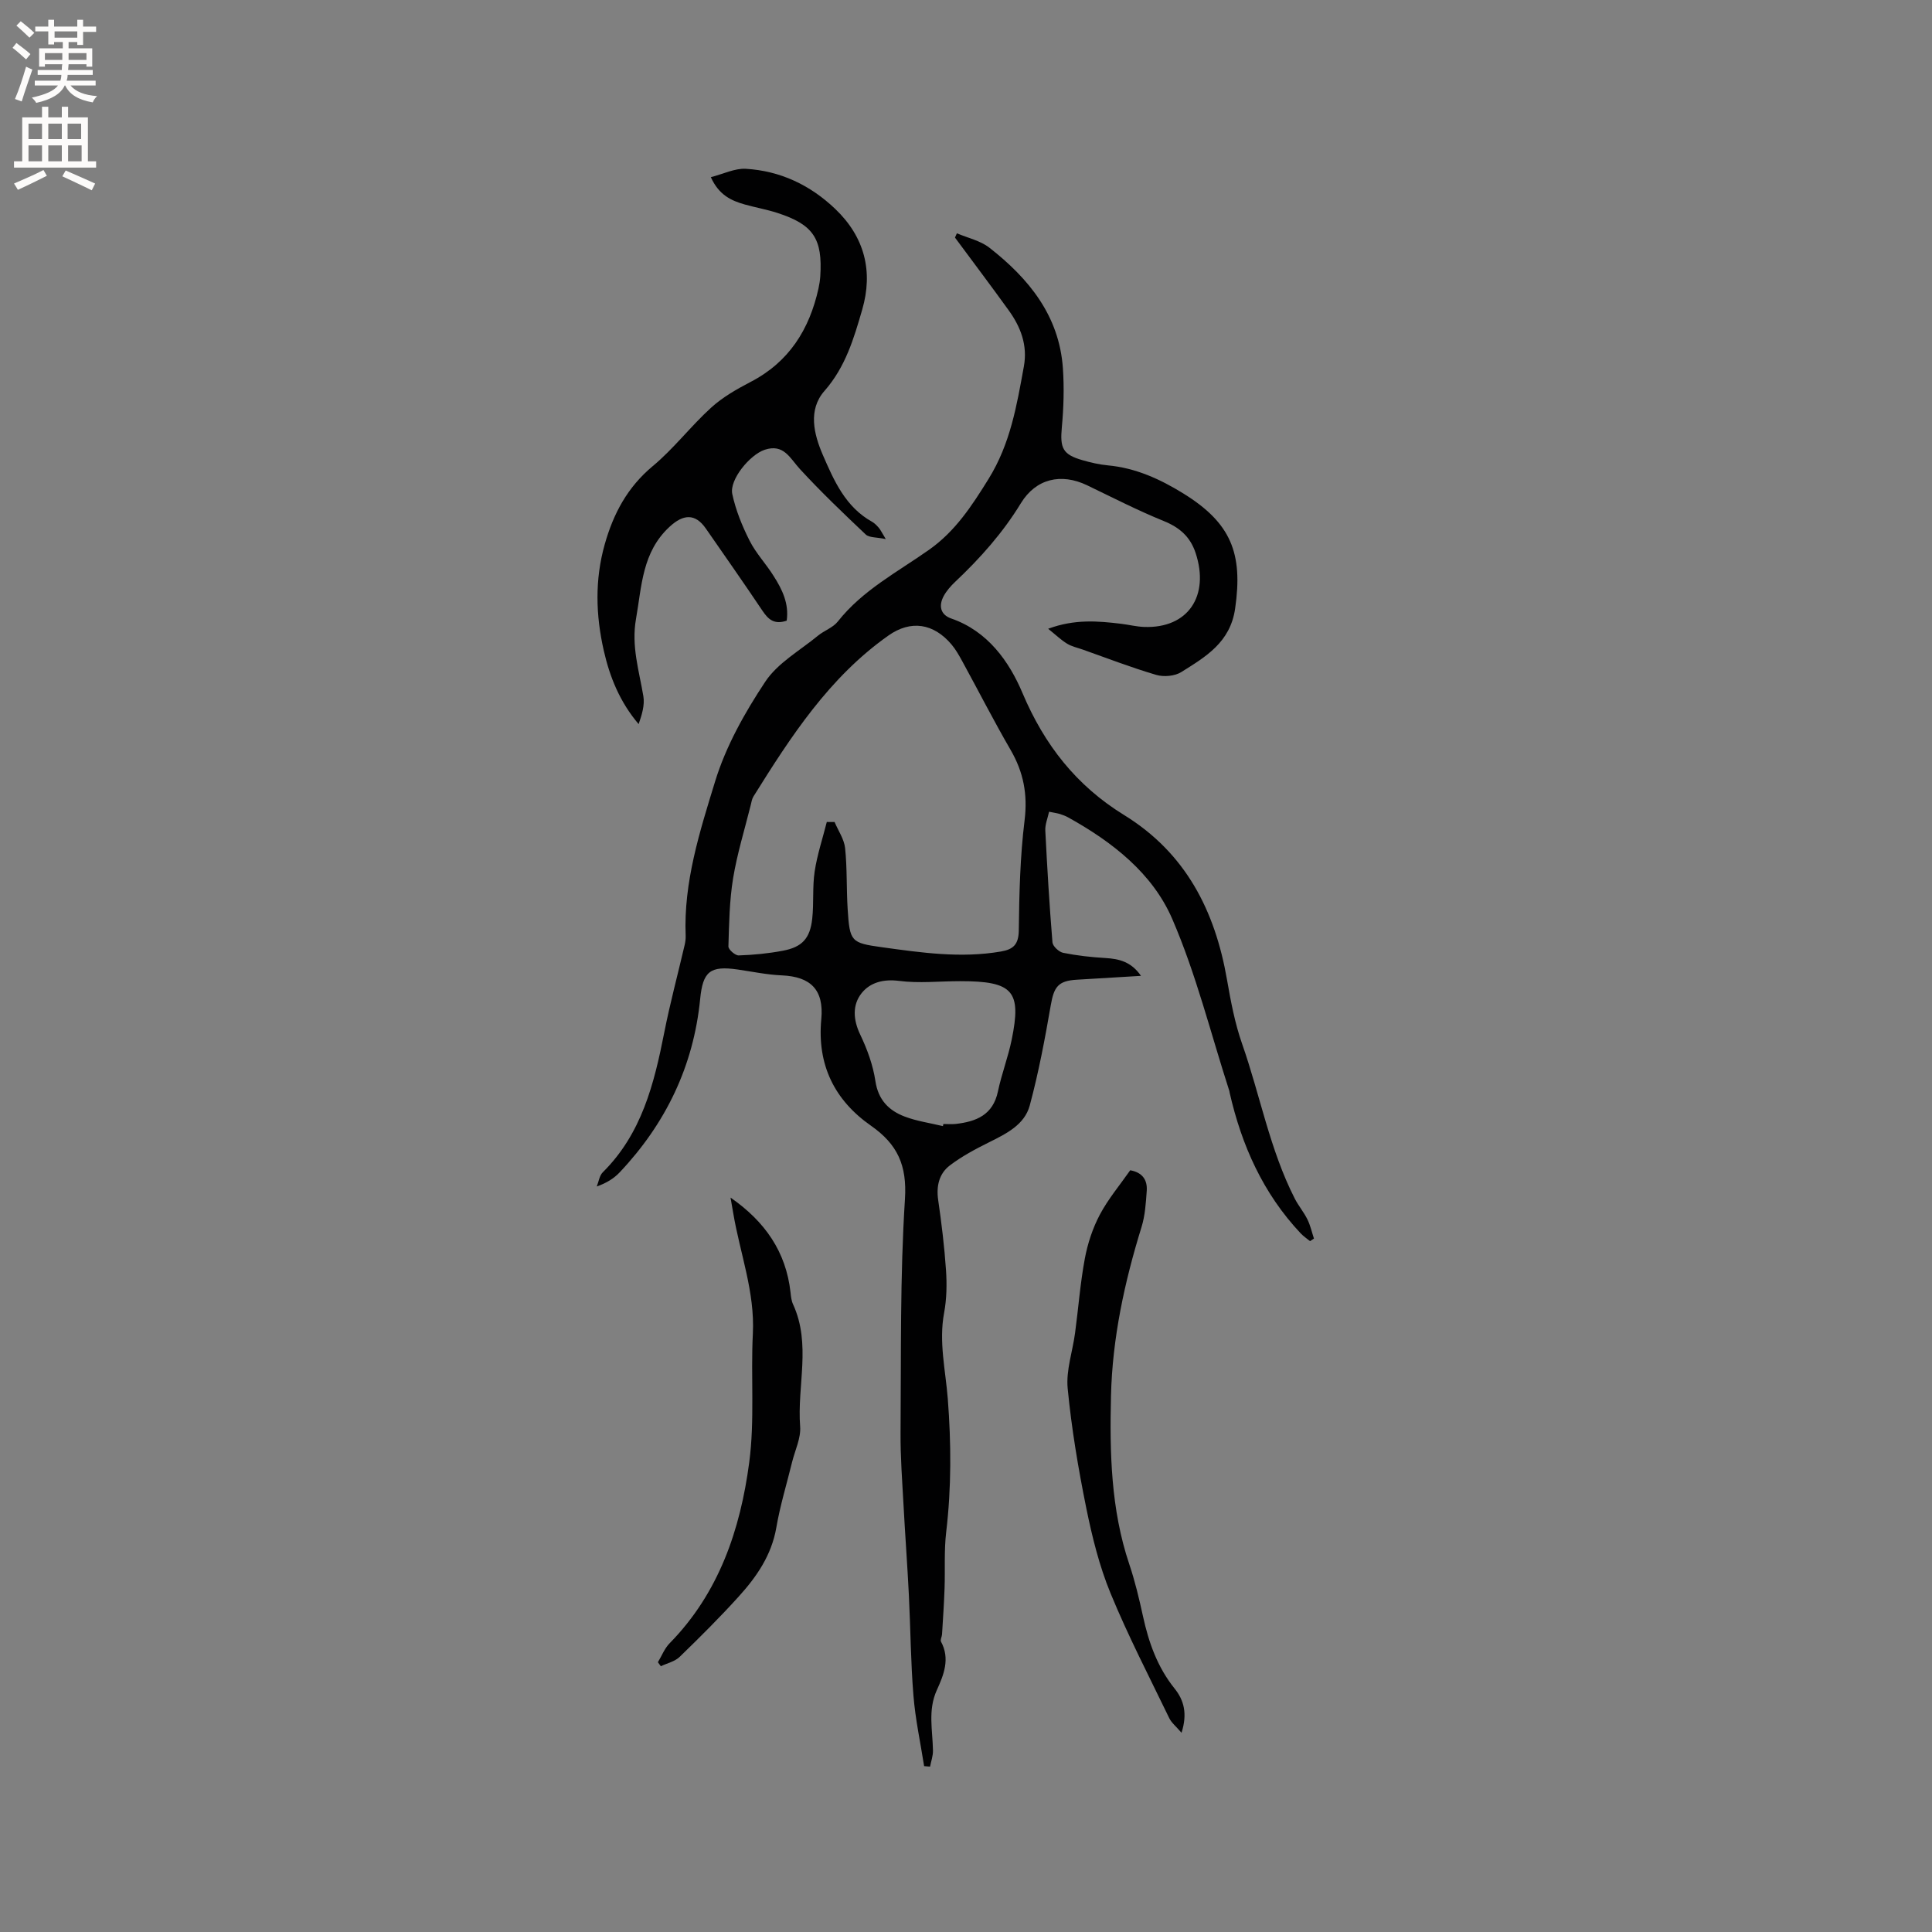 <svg enable-background="new 0 0 400 400" viewBox="0 0 400 400" xmlns="http://www.w3.org/2000/svg"><rect x="0" y="0" width="400" height="400" fill="#808080" stroke="none"/><g fill="#010102"><path d="m191.33 365.66c-.76-4.87-1.82-9.71-2.21-14.6-.57-6.94-.6-13.92-.95-20.87-.31-6.23-.78-12.46-1.11-18.69-.27-4.97-.65-9.94-.61-14.91.13-16.11-.12-32.25.91-48.31.45-7.05-1.56-11.38-7.03-15.21-7.56-5.28-11.18-12.61-10.29-22.06.57-6.1-2.2-8.81-8.18-9.07-3.05-.13-6.08-.77-9.11-1.21-5.76-.84-7.23.42-7.79 6.11-1.37 13.88-7.13 25.79-16.67 35.89-1.21 1.28-2.76 2.22-4.74 2.92.41-1 .55-2.26 1.26-2.95 8.04-7.98 10.62-18.29 12.71-28.89 1.2-6.09 2.82-12.1 4.23-18.16.14-.61.23-1.26.21-1.88-.46-11.13 2.93-21.65 6.1-32 2.23-7.28 6.14-14.24 10.38-20.63 2.57-3.88 7.16-6.44 10.9-9.52 1.3-1.07 3.12-1.67 4.12-2.94 5.12-6.49 12.35-10.24 18.9-14.86 5.42-3.83 8.82-9.04 12.29-14.63 4.55-7.33 5.86-15.25 7.33-23.32.8-4.38-.65-8.17-3.14-11.62-3.65-5.06-7.41-10.05-11.12-15.06.13-.3.26-.59.39-.89 2.27.97 4.86 1.52 6.74 2.99 8.15 6.37 14.45 14.07 15.21 24.93.28 4.06.16 8.2-.22 12.26-.39 4.29.16 5.61 4.25 6.79 1.72.5 3.5.91 5.28 1.08 5.75.53 10.81 2.84 15.63 5.82 9.86 6.1 12.38 12.36 10.72 23.83-1.01 7.01-6.1 9.98-11.14 13.14-1.35.85-3.62 1.05-5.19.59-5.14-1.51-10.15-3.45-15.21-5.24-1.1-.39-2.28-.63-3.26-1.23-1.25-.76-2.32-1.81-3.91-3.08 5.49-2.04 10.31-1.61 15.12-1.03 1.58.19 3.14.59 4.72.65 9.18.35 13.62-6.49 10.68-15.34-1.12-3.36-3.33-5.27-6.62-6.6-5.39-2.19-10.58-4.86-15.82-7.38-5.41-2.6-10.62-1.38-13.73 3.71-3.74 6.13-8.43 11.39-13.61 16.28-.91.86-1.78 1.85-2.37 2.94-1.08 2.01-.68 3.87 1.58 4.65 7.57 2.62 12 8.95 14.72 15.39 4.56 10.8 11.19 19.22 21.03 25.28 12.77 7.86 18.85 19.81 21.33 34.12.78 4.48 1.63 9.01 3.13 13.28 3.73 10.64 5.72 21.87 10.89 32.01.76 1.5 1.89 2.82 2.63 4.33.61 1.24.91 2.63 1.35 3.96-.27.18-.54.36-.81.54-.65-.54-1.37-1.01-1.94-1.62-7.78-8.26-12.22-18.21-14.71-29.14-.02-.1-.02-.21-.05-.31-3.86-11.93-6.88-24.22-11.84-35.67-4.1-9.46-12.41-15.93-21.49-20.97-.55-.31-1.15-.54-1.76-.73-.6-.18-1.24-.26-2.24-.47-.29 1.35-.85 2.65-.78 3.91.39 7.72.85 15.44 1.48 23.14.07.8 1.34 1.98 2.21 2.16 2.88.58 5.83.91 8.77 1.08 2.84.17 5.33.77 7.35 3.69-4.74.28-9.02.54-13.31.8-3.82.23-4.7 1.45-5.36 5.23-1.21 6.98-2.52 13.97-4.36 20.8-1.08 4.02-4.88 5.86-8.45 7.64-2.81 1.4-5.63 2.9-8.11 4.79-2.21 1.69-2.82 4.26-2.4 7.15.7 4.82 1.29 9.67 1.62 14.53.2 2.93.14 5.95-.39 8.82-1.13 6.02.3 11.91.76 17.8.71 9.24.76 18.38-.33 27.58-.46 3.87-.2 7.82-.34 11.73-.11 3.15-.33 6.3-.52 9.45-.03.52-.41 1.16-.21 1.53 1.92 3.56.55 6.9-.88 10.05-1.88 4.15-.85 8.32-.79 12.51.02 1.1-.39 2.2-.6 3.31-.4-.04-.81-.07-1.23-.1zm-20.15-195.48c.54 0 1.07 0 1.61.01.76 1.8 1.98 3.55 2.18 5.4.44 4.19.26 8.44.53 12.65.43 6.72.68 6.98 7.07 7.87 8.18 1.13 16.37 2.32 24.66.89 2.55-.44 3.66-1.44 3.7-4.36.09-7.61.27-15.27 1.2-22.81.66-5.37-.23-9.97-2.89-14.56-3.5-6.03-6.67-12.26-10.02-18.38-.66-1.2-1.34-2.42-2.22-3.46-3.72-4.39-8.42-5.12-13.06-1.85-12.24 8.63-20.2 20.9-27.95 33.33-.32.52-.42 1.2-.57 1.81-1.25 5.03-2.8 10.02-3.64 15.12-.76 4.64-.83 9.4-.97 14.11-.02.63 1.4 1.88 2.12 1.86 3.06-.1 6.14-.4 9.15-.97 3.98-.75 5.63-2.53 6.08-6.61.36-3.25.02-6.59.51-9.82.52-3.45 1.65-6.82 2.51-10.23zm24.04 62.97c.03-.15.07-.29.1-.44.85 0 1.7.08 2.54-.01 4.26-.48 7.73-1.86 8.75-6.73.76-3.61 2.11-7.1 2.85-10.71 2.05-10.05.36-12.13-10.69-12.12-4.23 0-8.51.48-12.66-.06-3.22-.41-5.94.34-7.68 2.49-2 2.47-1.81 5.56-.31 8.68 1.44 3.01 2.63 6.29 3.12 9.56.58 3.9 2.77 6.11 6.06 7.36 2.52.96 5.27 1.34 7.92 1.98z"/><path d="m162.88 128.5c-2.62.89-3.84-.3-5.02-2.05-3.84-5.72-7.79-11.36-11.72-17.02-2.2-3.17-4.67-3-7.51-.37-5.7 5.26-5.75 12.27-6.96 19.12-.98 5.6.64 10.66 1.53 15.95.31 1.85-.3 3.86-.98 5.79-3.89-4.59-5.96-9.71-7.21-15.2-1.67-7.35-1.88-14.67.19-22.01 1.79-6.35 4.69-11.83 9.94-16.2 4.36-3.63 7.87-8.27 12.08-12.1 2.38-2.17 5.31-3.84 8.19-5.34 7.96-4.13 12.17-10.87 14.05-19.35.18-.82.31-1.67.37-2.51.5-7.79-1.43-10.71-8.86-13.12-2.21-.72-4.52-1.12-6.76-1.75-2.79-.79-5.35-1.93-7.04-5.66 2.6-.66 4.98-1.87 7.27-1.73 7.1.43 13.27 3.34 18.46 8.28 6.12 5.83 7.91 12.95 5.61 20.88-1.72 5.94-3.46 11.87-7.8 16.81-3.47 3.94-2.21 8.98-.34 13.3 2.3 5.3 4.68 10.75 10.17 13.8.54.3 1 .79 1.41 1.26.34.39.56.88 1.44 2.33-1.96-.41-3.43-.28-4.14-.94-4.65-4.4-9.29-8.83-13.62-13.54-2.08-2.26-3.35-5.32-7.31-4.01-3.06 1.02-7.34 6.19-6.71 9.16.71 3.33 2.04 6.61 3.59 9.67 1.32 2.62 3.44 4.83 5 7.35 1.75 2.74 3.18 5.68 2.68 9.2z"/><path d="m244.62 358.75c-1.13-1.32-2.07-2.06-2.54-3.03-4.14-8.57-8.53-17.04-12.15-25.84-2.32-5.63-3.81-11.67-5.03-17.66-1.66-8.19-3.05-16.46-3.85-24.77-.36-3.74 1.02-7.63 1.53-11.46.69-5.13 1.07-10.32 2.02-15.4.58-3.12 1.62-6.29 3.1-9.09 1.72-3.25 4.14-6.12 6.3-9.21 2.52.45 3.58 2 3.42 4.26-.18 2.52-.34 5.11-1.08 7.5-3.53 11.39-6.04 23.04-6.32 34.92-.28 11.73-.04 23.53 3.79 34.9 1.18 3.5 2.04 7.13 2.83 10.75 1.19 5.45 2.99 10.55 6.55 14.98 1.92 2.38 2.7 5.19 1.43 9.15z"/><path d="m136.21 344.15c.8-1.33 1.38-2.87 2.44-3.94 10.21-10.41 14.63-23.53 16.47-37.44 1.16-8.75.3-17.75.75-26.62.44-8.67-2.66-16.66-4.06-24.97-.17-1.01-.35-2.01-.56-3.23 7.09 4.92 11.49 11.19 12.42 19.63.09.84.18 1.73.53 2.48 3.78 8.23.81 16.86 1.46 25.27.19 2.4-1.06 4.92-1.67 7.39-1.1 4.51-2.48 8.98-3.26 13.55-.99 5.72-4.08 10.19-7.79 14.28-3.91 4.32-8.05 8.44-12.23 12.49-.99.96-2.58 1.31-3.89 1.93-.22-.27-.42-.55-.61-.82z"/></g><path d="m2.6 9.9.8-1c.9.7 1.9 1.4 2.9 2.3l-.9 1.1c-1.1-1-2-1.8-2.8-2.4zm.5 10.6c.9-2.1 1.6-4.3 2.3-6.7.4.2.8.4 1.3.6-.7 2.1-1.5 4.3-2.2 6.6zm.3-15.2.9-.9c1 .8 2 1.6 2.8 2.4l-1 1c-.9-.9-1.8-1.7-2.7-2.5zm12.6-1.2h1.2v1.4h2.7v1.1h-2.7v2.7h-1.2v-.6h-1.8v1.3h4.9v3.8h-1.2v-.5h-3.7c0 .4-.1.9-.1 1.2h5.1v1h-5.2c0 .5-.1.9-.2 1.2h6v1h-5.2c1.1 1.3 2.9 2 5.5 2.2-.4.4-.7.8-.9 1.3-2.9-.5-4.8-1.6-5.7-3.5h-.1c-.8 1.7-2.7 2.9-5.9 3.6-.2-.4-.6-.8-.9-1.1 2.8-.6 4.6-1.4 5.4-2.5h-4.8v-1h5.3c.1-.3.2-.7.2-1.2h-4.9v-1h5c0-.4 0-.8.1-1.2h-3.6v.5h-1.2v-3.8h4.9v-1.3h-1.8v.5h-1.2v-2.7h-2.7v-1h2.7v-1.4h1.2v1.4h4.8zm-6.7 8.3h3.6c0-.4 0-.9 0-1.4h-3.6zm1.9-4.6h4.8v-1.3h-4.7v1.3zm6.7 3.2h-3.7v1.4h3.7z" fill="#fcfbfa"/><path d="m8.7 22.1h1.3v2.2h2.8v-2.2h1.3v2.2h4.1v9.1h1.7v1.3h-17v-1.3h1.7v-9.1h4.1zm.3 13.1.7 1.2c-1.8.9-3.8 1.9-6 2.9-.2-.4-.5-.8-.8-1.3 2.3-1 4.4-1.9 6.1-2.8zm-3.1-6.4h2.8v-3.2h-2.8zm0 4.6h2.8v-3.3h-2.8zm4.1-4.6h2.8v-3.2h-2.8zm0 4.6h2.8v-3.3h-2.8zm3.6 1.9c2.1.9 4.1 1.8 6.1 2.7l-.7 1.4c-2.2-1.1-4.2-2-6.1-2.9zm3.2-9.7h-2.8v3.2h2.8zm-2.7 7.8h2.8v-3.3h-2.8z" fill="#fcfbfa"/></svg>